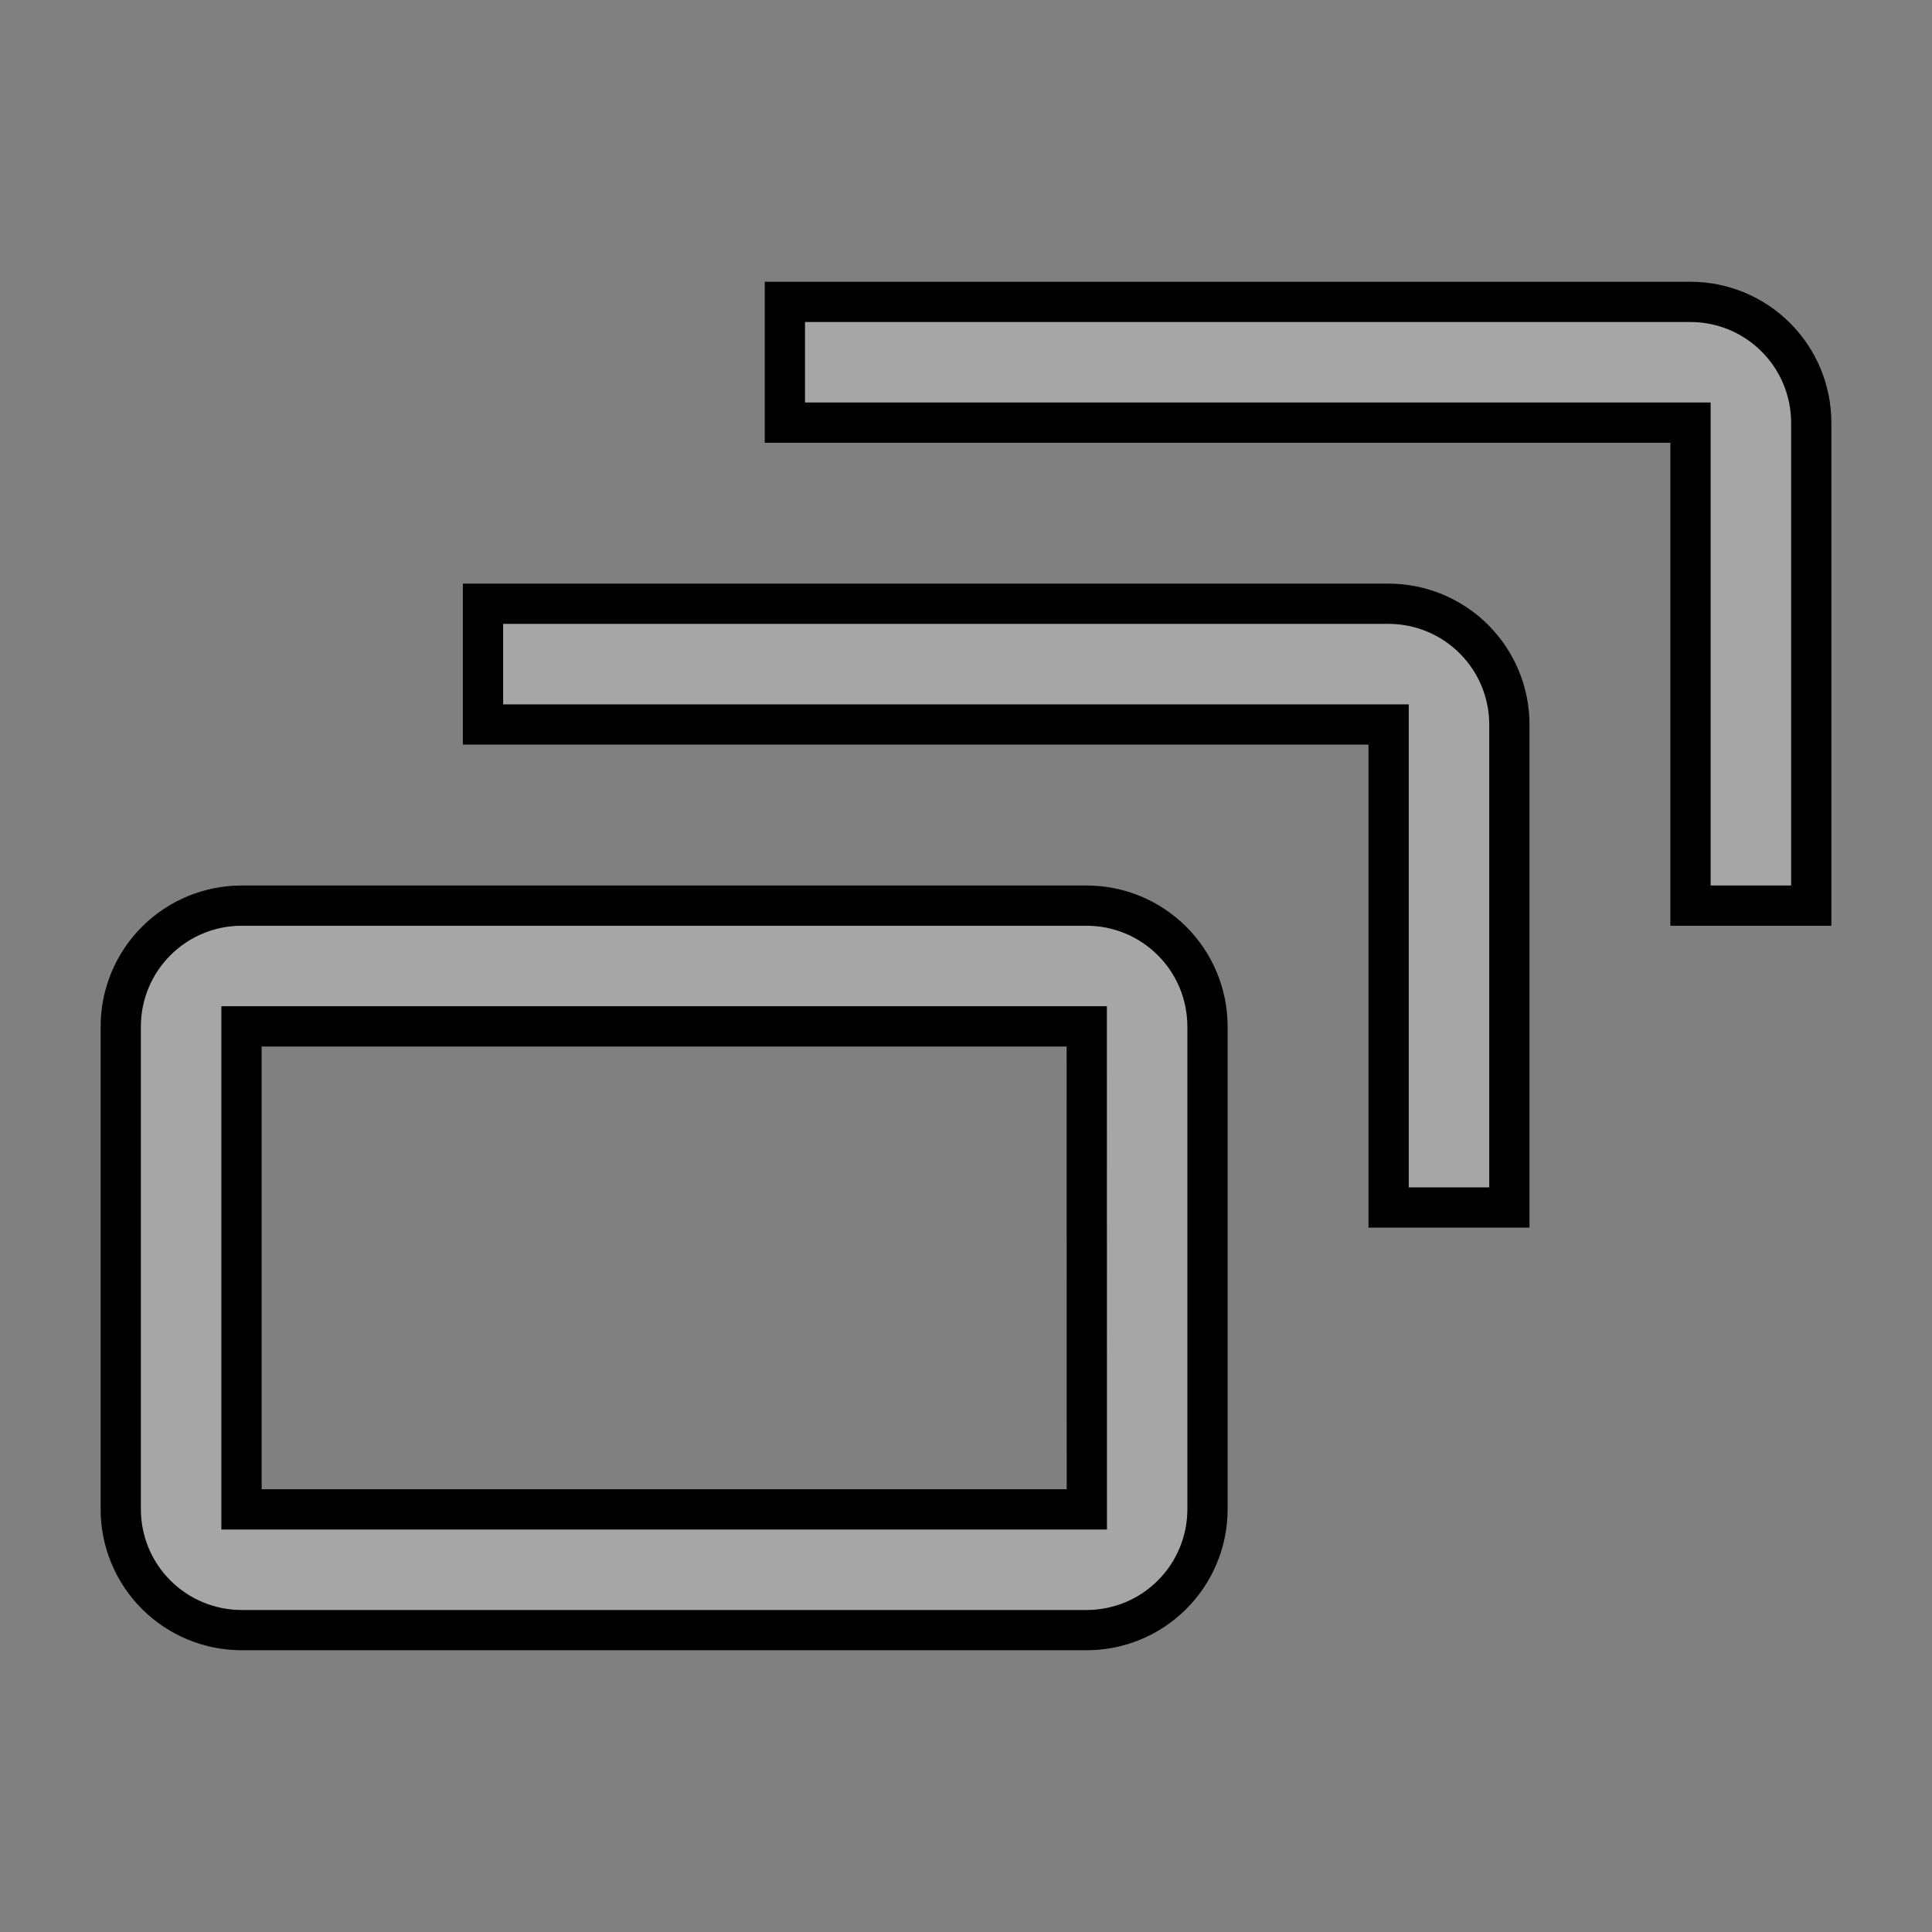 <svg width="48" height="48" viewBox="0 0 48 48" fill="current" stroke="current" xmlns="http://www.w3.org/2000/svg">
<rect x="0" y="0" width="48" height="48" fill="#808080" stroke="none"/>
<path d="M45 22.5H42V10.5H19.5V7.5H42C42.795 7.501 43.558 7.817 44.12 8.38C44.683 8.942 44.999 9.705 45 10.5V22.5Z" fill="white" fill-opacity="0.3"/>
<path d="M37.5 30H34.5V18H12V15H34.5C35.295 15.001 36.058 15.317 36.62 15.88C37.183 16.442 37.499 17.205 37.5 18V30Z" fill="white" fill-opacity="0.3"/>
<path d="M27 40.5H6C5.205 40.499 4.442 40.183 3.88 39.62C3.317 39.058 3.001 38.295 3 37.5V25.5C3.001 24.705 3.317 23.942 3.88 23.38C4.442 22.817 5.205 22.501 6 22.5H27C27.795 22.501 28.558 22.817 29.12 23.38C29.683 23.942 29.999 24.705 30 25.5V37.5C29.999 38.295 29.683 39.058 29.12 39.62C28.558 40.183 27.795 40.499 27 40.5ZM6 25.5V37.5H27.002L27 25.5H6Z" fill="white" fill-opacity="0.3"/>
</svg>
